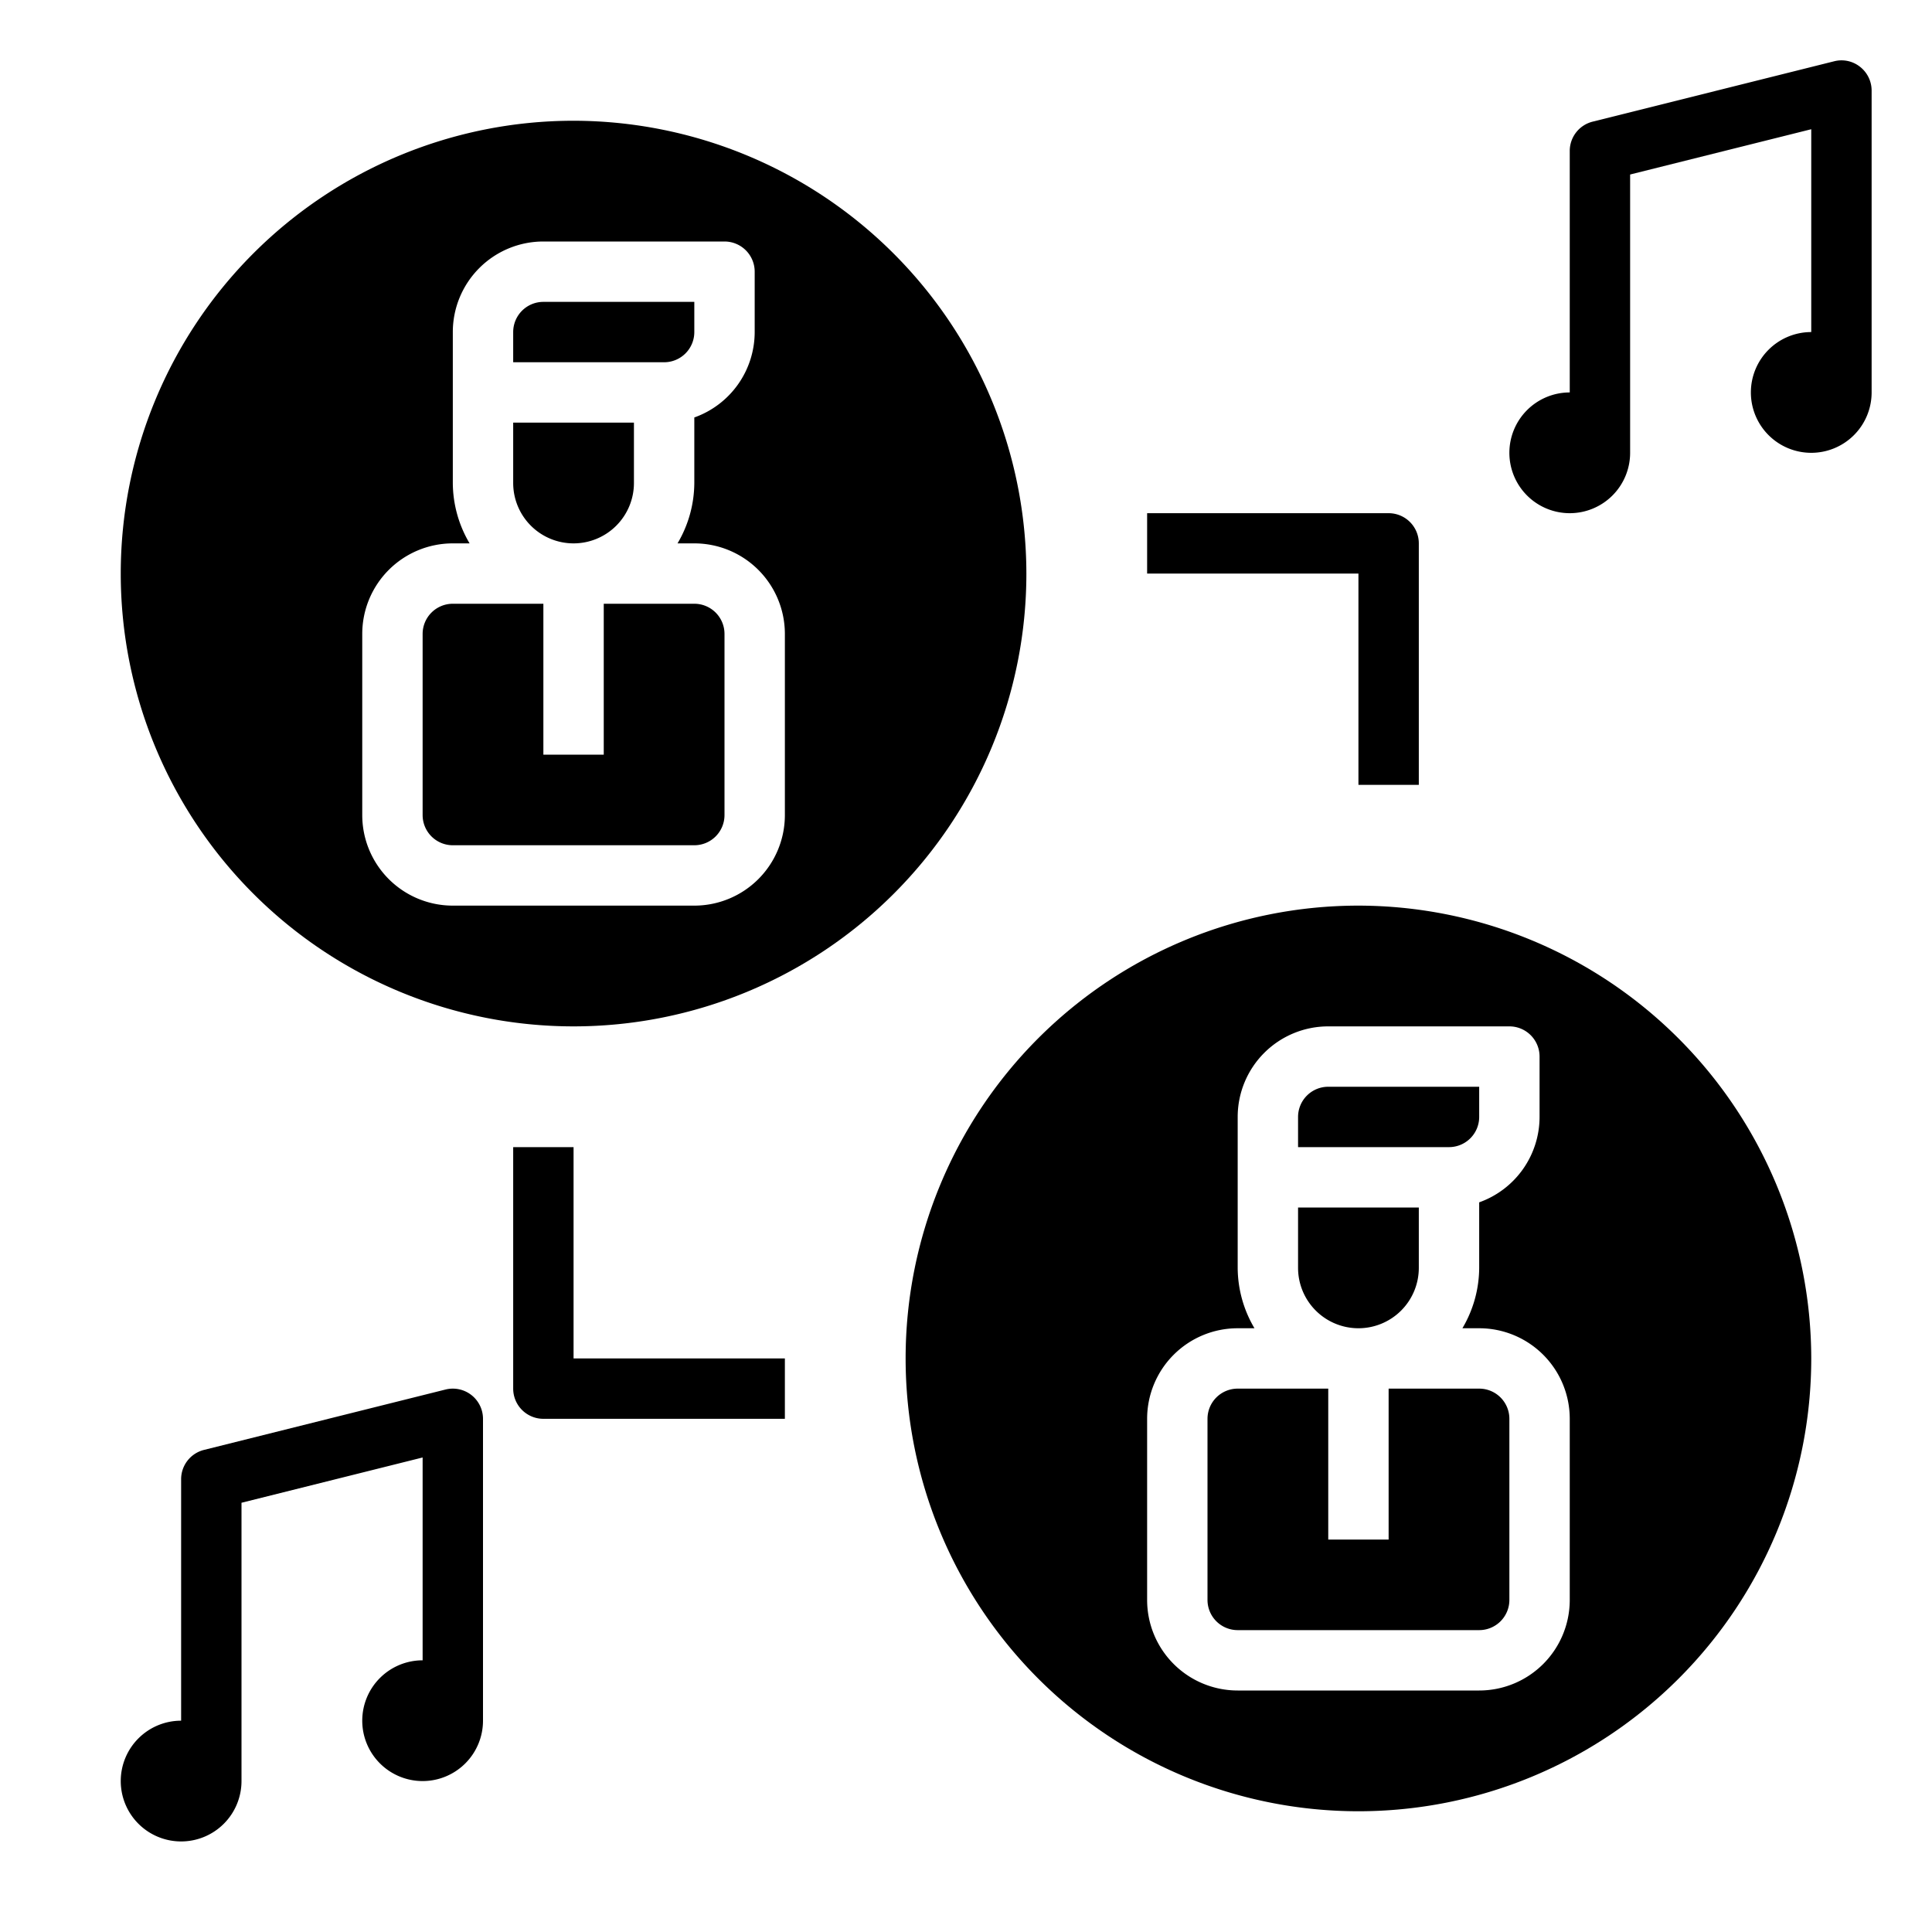 <svg height="512" viewBox="0 0 64 64" width="512" xmlns="http://www.w3.org/2000/svg"><path d="m19 18a2 2 0 0 0 2-2v-2h-4v2a2 2 0 0 0 2 2z"/><path d="m23 20h-3v5h-2v-5h-3a1 1 0 0 0 -1 1v6a1 1 0 0 0 1 1h8a1 1 0 0 0 1-1v-6a1 1 0 0 0 -1-1z"/><path d="m23 11v-1h-5a1 1 0 0 0 -1 1v1h5a1 1 0 0 0 1-1z"/><path d="m19 4a15 15 0 1 0 15 15 15.017 15.017 0 0 0 -15-15zm7 23a3 3 0 0 1 -3 3h-8a3 3 0 0 1 -3-3v-6a3 3 0 0 1 3-3h.556a3.959 3.959 0 0 1 -.556-2v-5a3 3 0 0 1 3-3h6a1 1 0 0 1 1 1v2a3.006 3.006 0 0 1 -2 2.829v2.171a3.959 3.959 0 0 1 -.556 2h.556a3 3 0 0 1 3 3z"/><path d="m45 44a2 2 0 0 0 2-2v-2h-4v2a2 2 0 0 0 2 2z"/><path d="m49 37v-1h-5a1 1 0 0 0 -1 1v1h5a1 1 0 0 0 1-1z"/><path d="m49 46h-3v5h-2v-5h-3a1 1 0 0 0 -1 1v6a1 1 0 0 0 1 1h8a1 1 0 0 0 1-1v-6a1 1 0 0 0 -1-1z"/><path d="m45 30a15 15 0 1 0 15 15 15.017 15.017 0 0 0 -15-15zm7 23a3 3 0 0 1 -3 3h-8a3 3 0 0 1 -3-3v-6a3 3 0 0 1 3-3h.556a3.959 3.959 0 0 1 -.556-2v-5a3 3 0 0 1 3-3h6a1 1 0 0 1 1 1v2a3.006 3.006 0 0 1 -2 2.829v2.171a3.959 3.959 0 0 1 -.556 2h.556a3 3 0 0 1 3 3z"/><path d="m61.615 2.212a.987.987 0 0 0 -.857-.182l-8 2a1 1 0 0 0 -.758.97v8a2 2 0 1 0 2 2v-9.219l6-1.5v6.719a2 2 0 1 0 2 2v-10a1 1 0 0 0 -.385-.788z"/><path d="m14.758 46.03-8 2a1 1 0 0 0 -.758.97v8a2 2 0 1 0 2 2v-9.219l6-1.5v6.719a2 2 0 1 0 2 2v-10a1 1 0 0 0 -1.242-.97z"/><path d="m45 26h2v-8a1 1 0 0 0 -1-1h-8v2h7z"/><path d="m19 38h-2v8a1 1 0 0 0 1 1h8v-2h-7z"/></svg>